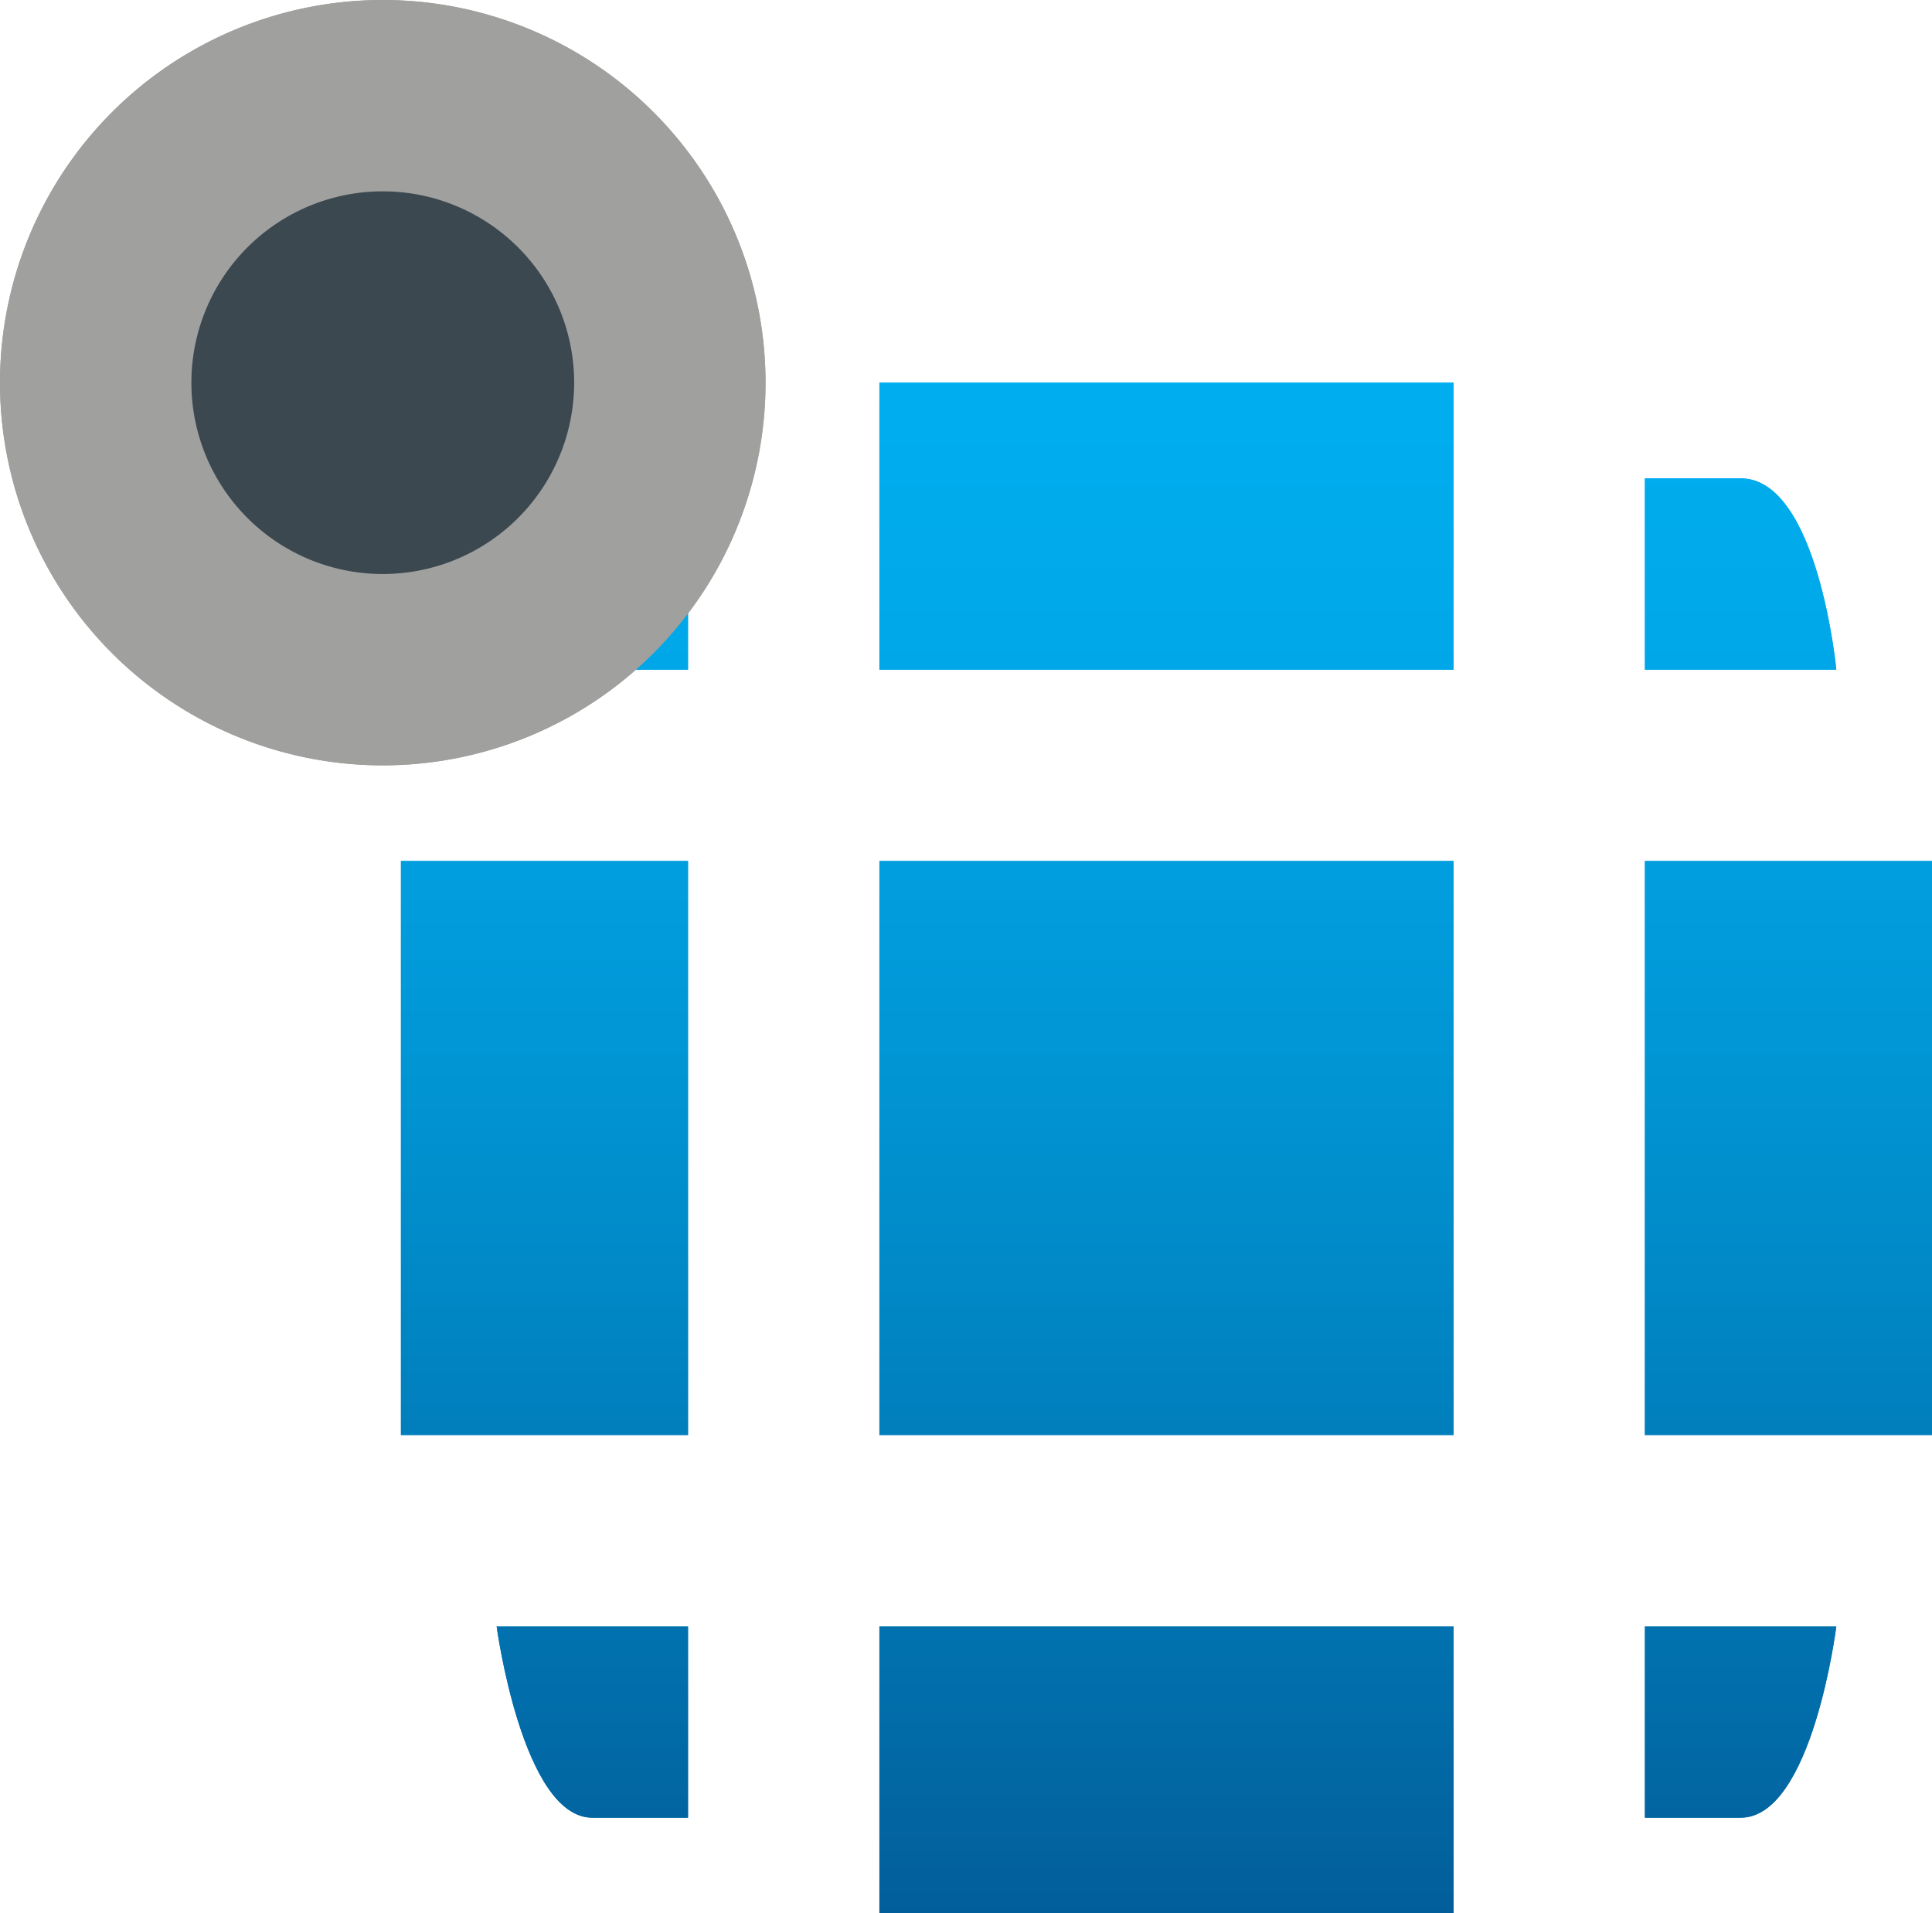 <svg xmlns="http://www.w3.org/2000/svg" xmlns:xlink="http://www.w3.org/1999/xlink" viewBox="0 0 20.19 20"><defs><linearGradient id="linear-gradient" x1="-29.81" y1="4" x2="-29.81" y2="20" gradientTransform="translate(42)" gradientUnits="userSpaceOnUse"><stop offset="0" stop-color="#00aeef"/><stop offset="0.19" stop-color="#00a7e8"/><stop offset="0.46" stop-color="#0194d3"/><stop offset="0.79" stop-color="#0175b2"/><stop offset="1" stop-color="#025e9a"/></linearGradient></defs><title>nav-advanced-roi-window-off</title><g id="Layer_2" data-name="Layer 2"><g id="Layer_1-2" data-name="Layer 1"><path d="M4.19,15h3V9h-3Zm5,0h6V9h-6Zm0,5h6V17h-6Zm0-16V7h6V4h-6Zm8,5v6h3V9Zm-12-2h2V5h-1C5.37,5,5.19,7,5.19,7Zm13-2h-1V7h2S19,5,18.19,5Zm-1,14h1c.75,0,1-2,1-2h-2Zm-11,0h1V17h-2S5.46,19,6.19,19Z" fill="url(#linear-gradient)"/><circle cx="4" cy="4" r="3" fill="#3b4850"/><path d="M4,2A2,2,0,1,1,2,4,2,2,0,0,1,4,2M4,0A4,4,0,1,0,8,4,4,4,0,0,0,4,0Z" fill="#a0a09f"/></g></g><defs><linearGradient id="linear-gradient" x1="-29.81" y1="4" x2="-29.81" y2="20" gradientTransform="translate(42)" gradientUnits="userSpaceOnUse"><stop offset="0" stop-color="#00aeef"/><stop offset="0.19" stop-color="#00a7e8"/><stop offset="0.46" stop-color="#0194d3"/><stop offset="0.79" stop-color="#0175b2"/><stop offset="1" stop-color="#025e9a"/></linearGradient></defs><title>nav-advanced-roi-window-off</title><g id="Layer_2" data-name="Layer 2"><g id="Layer_1-2" data-name="Layer 1"><path d="M4.19,15h3V9h-3Zm5,0h6V9h-6Zm0,5h6V17h-6Zm0-16V7h6V4h-6Zm8,5v6h3V9Zm-12-2h2V5h-1C5.37,5,5.19,7,5.19,7Zm13-2h-1V7h2S19,5,18.19,5Zm-1,14h1c.75,0,1-2,1-2h-2Zm-11,0h1V17h-2S5.46,19,6.19,19Z" fill="url(#linear-gradient)"/><circle cx="4" cy="4" r="3" fill="#3b4850"/><path d="M4,2A2,2,0,1,1,2,4,2,2,0,0,1,4,2M4,0A4,4,0,1,0,8,4,4,4,0,0,0,4,0Z" fill="#a0a09f"/></g></g></svg>
